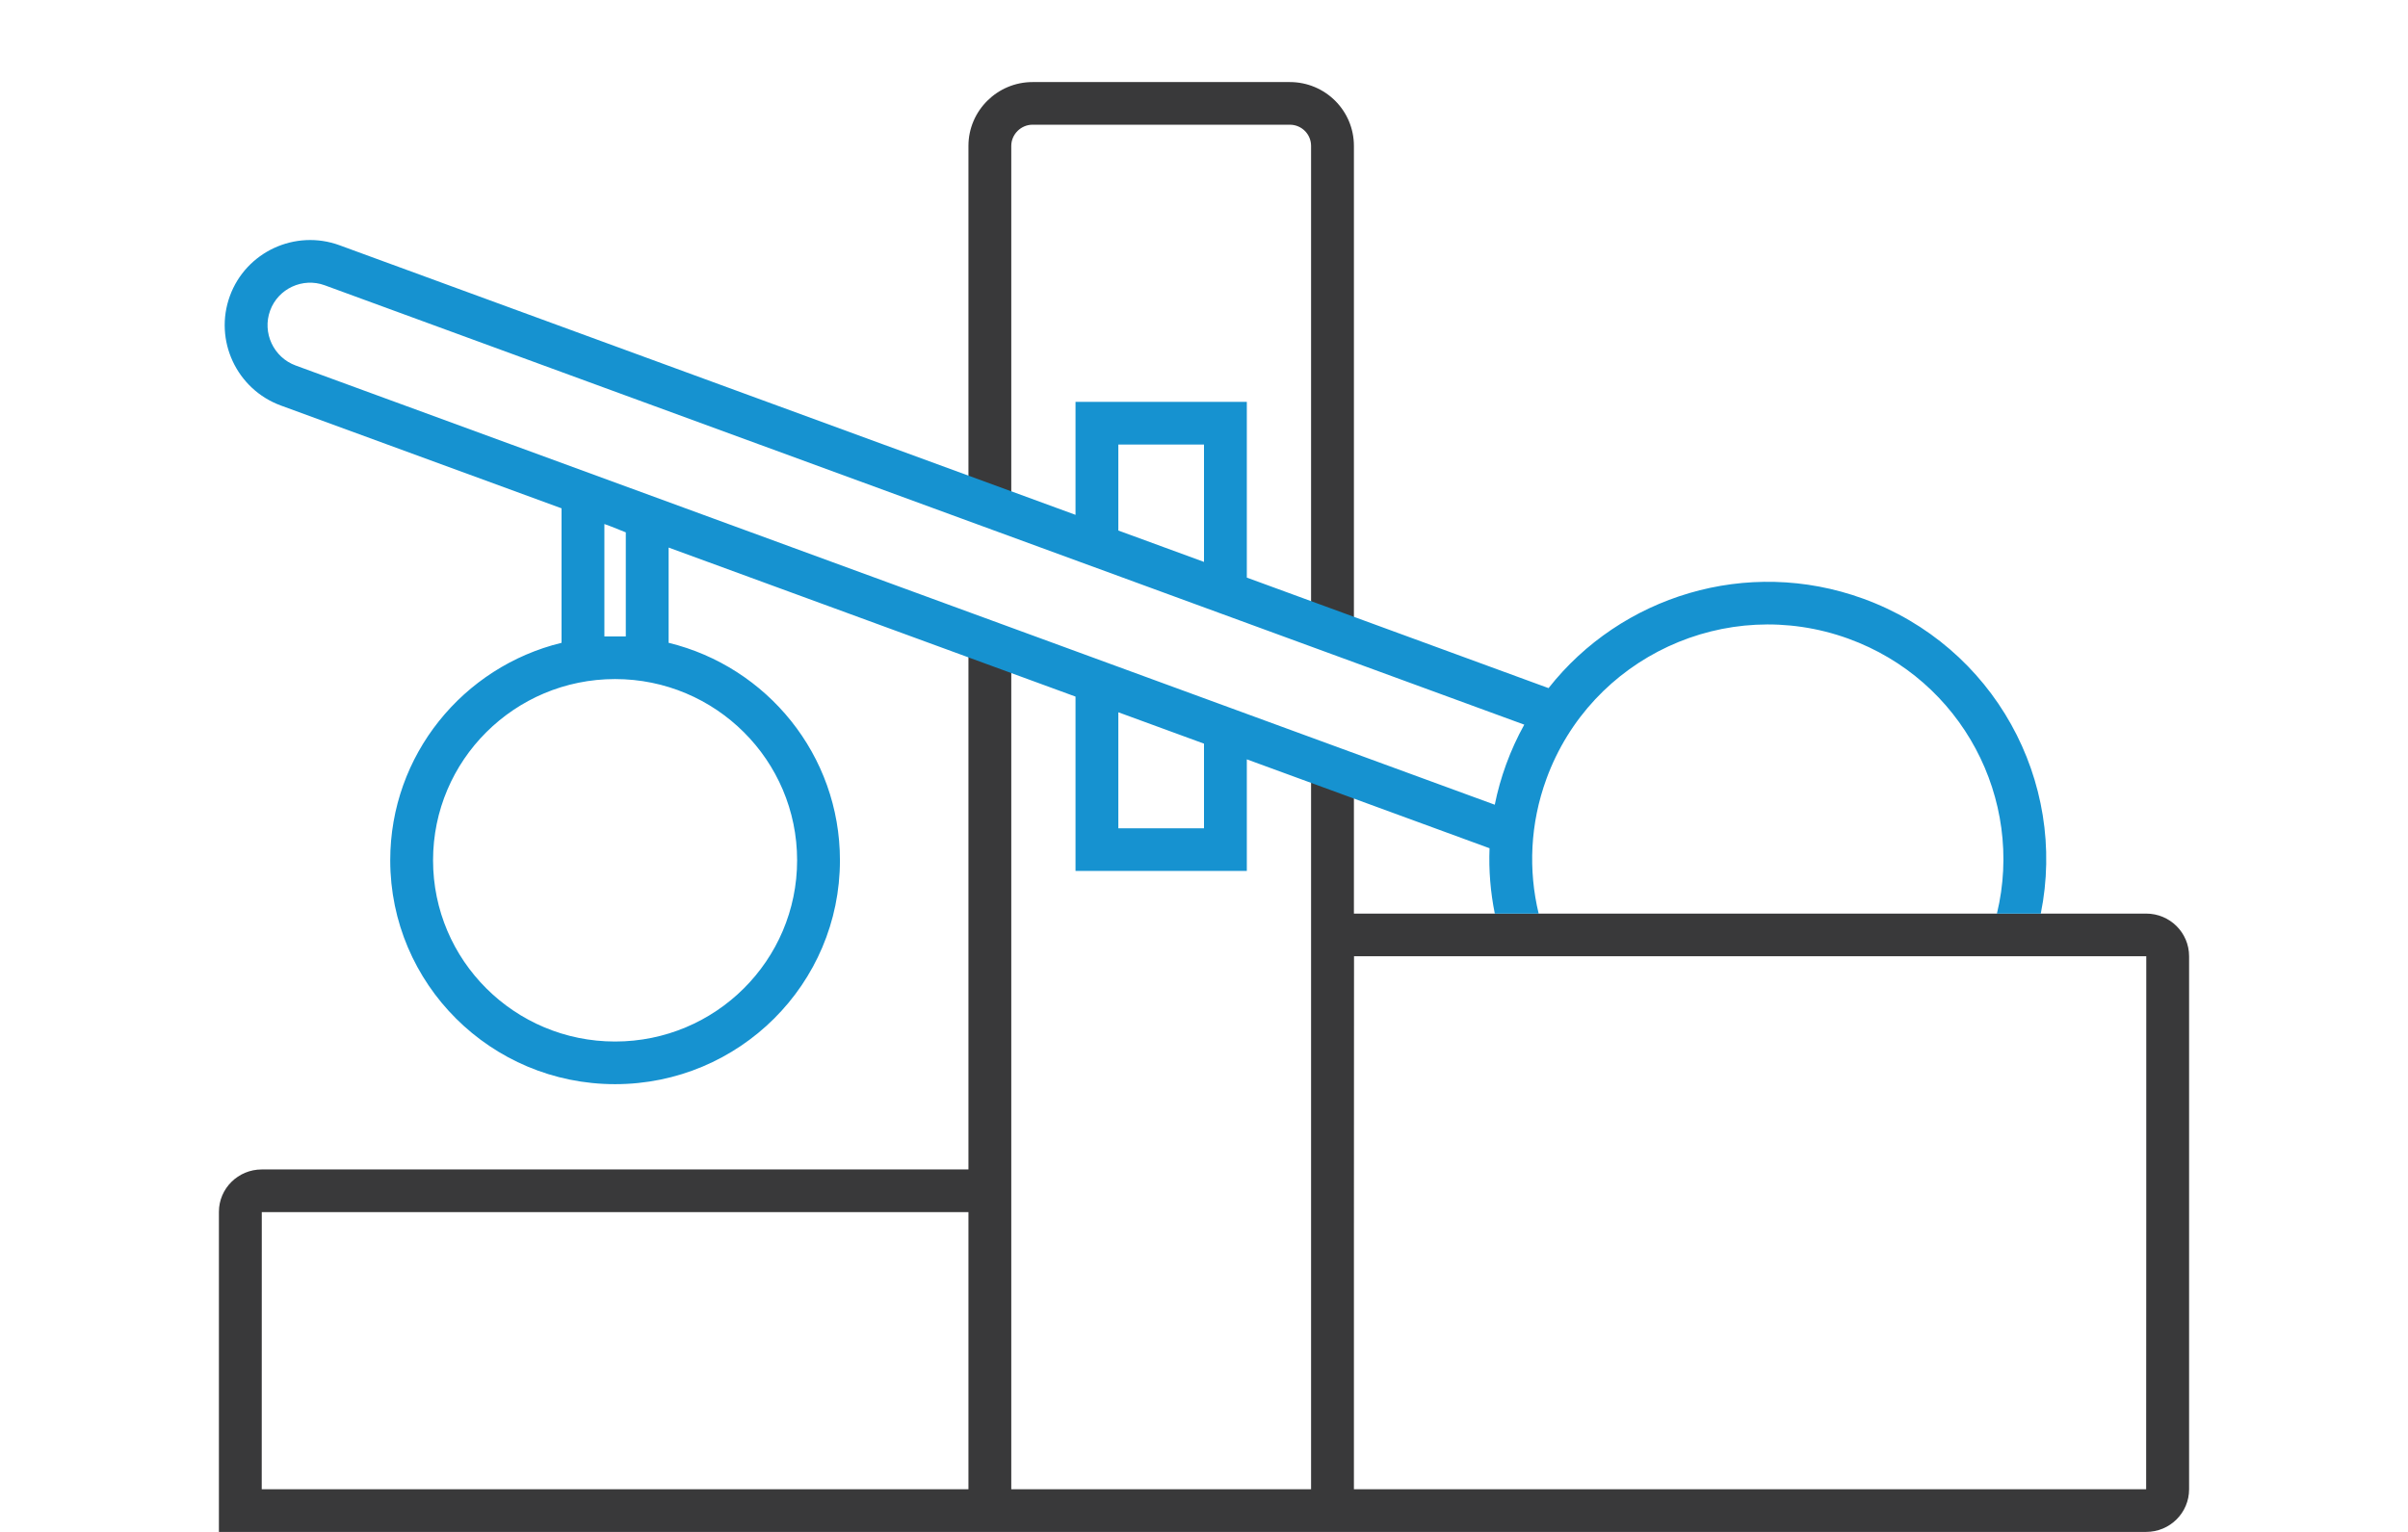 <svg viewBox="0 0 176 112" fill="none" xmlns="http://www.w3.org/2000/svg" id="icon-lab">
<path d="M70.783 45.733L73.913 46.93V108.882H95.826V55.303L98.957 56.499V66.794C98.959 66.794 98.962 66.794 98.965 66.794H156.861C158.595 66.794 160 68.184 160 69.912V108.882C160 110.604 158.6 112 156.861 112H97.391H72.348H16V88.603C16 86.889 17.403 85.5 19.134 85.5H70.783V45.733ZM70.783 35.634V10.668C70.783 8.09 72.9 6 75.467 6H94.272C96.859 6 98.957 8.083 98.957 10.668V46.287L95.826 45.104V10.668C95.826 9.808 95.133 9.118 94.272 9.118H75.467C74.621 9.118 73.913 9.821 73.913 10.668V36.818L70.783 35.634ZM156.861 108.882C156.87 108.882 156.87 69.912 156.87 69.912C156.87 69.911 98.965 69.912 98.965 69.912C98.956 69.912 98.957 108.882 98.957 108.882H156.861ZM19.13 108.882H70.783V88.618H19.134C19.132 88.618 19.13 108.882 19.13 108.882Z" fill="#39393A"/>
<path d="M109.255 66.794C108.939 65.237 108.806 63.633 108.87 62.016L20.531 29.649C17.289 28.461 15.622 24.869 16.802 21.639C17.985 18.403 21.587 16.748 24.814 17.93L113.183 50.309C118.466 43.588 127.677 40.686 136.167 43.764C145.749 47.237 151.12 57.133 149.16 66.794H145.955C147.974 58.429 143.407 49.706 135.096 46.693C126.161 43.454 116.281 48.042 113.029 56.941C111.829 60.224 111.699 63.634 112.46 66.794H109.255ZM109.252 58.834C109.452 57.843 109.729 56.854 110.087 55.875C110.457 54.862 110.9 53.895 111.408 52.98L23.733 20.857C22.127 20.268 20.332 21.097 19.744 22.706C19.152 24.324 19.992 26.13 21.612 26.723L109.252 58.834ZM48.87 40.032V46.996C56.057 48.745 61.391 55.2 61.391 62.897C61.391 71.937 54.033 79.265 44.956 79.265C35.88 79.265 28.522 71.937 28.522 62.897C28.522 55.2 33.856 48.745 41.044 46.996V37.165L44.174 38.312V46.529H45.739V38.921L44.609 38.471L48.87 40.032ZM91.13 42.229L88 41.082V32.5H81.739V38.788L78.609 37.641V29.382H91.13V42.229ZM91.13 55.516V63.676H78.609V50.928L81.739 52.075V60.559H88V54.369L91.13 55.516ZM44.956 76.147C52.304 76.147 58.261 70.215 58.261 62.897C58.261 55.579 52.304 49.647 44.956 49.647C37.609 49.647 31.652 55.579 31.652 62.897C31.652 70.215 37.609 76.147 44.956 76.147Z" fill="#1692D0"/>
</svg>
